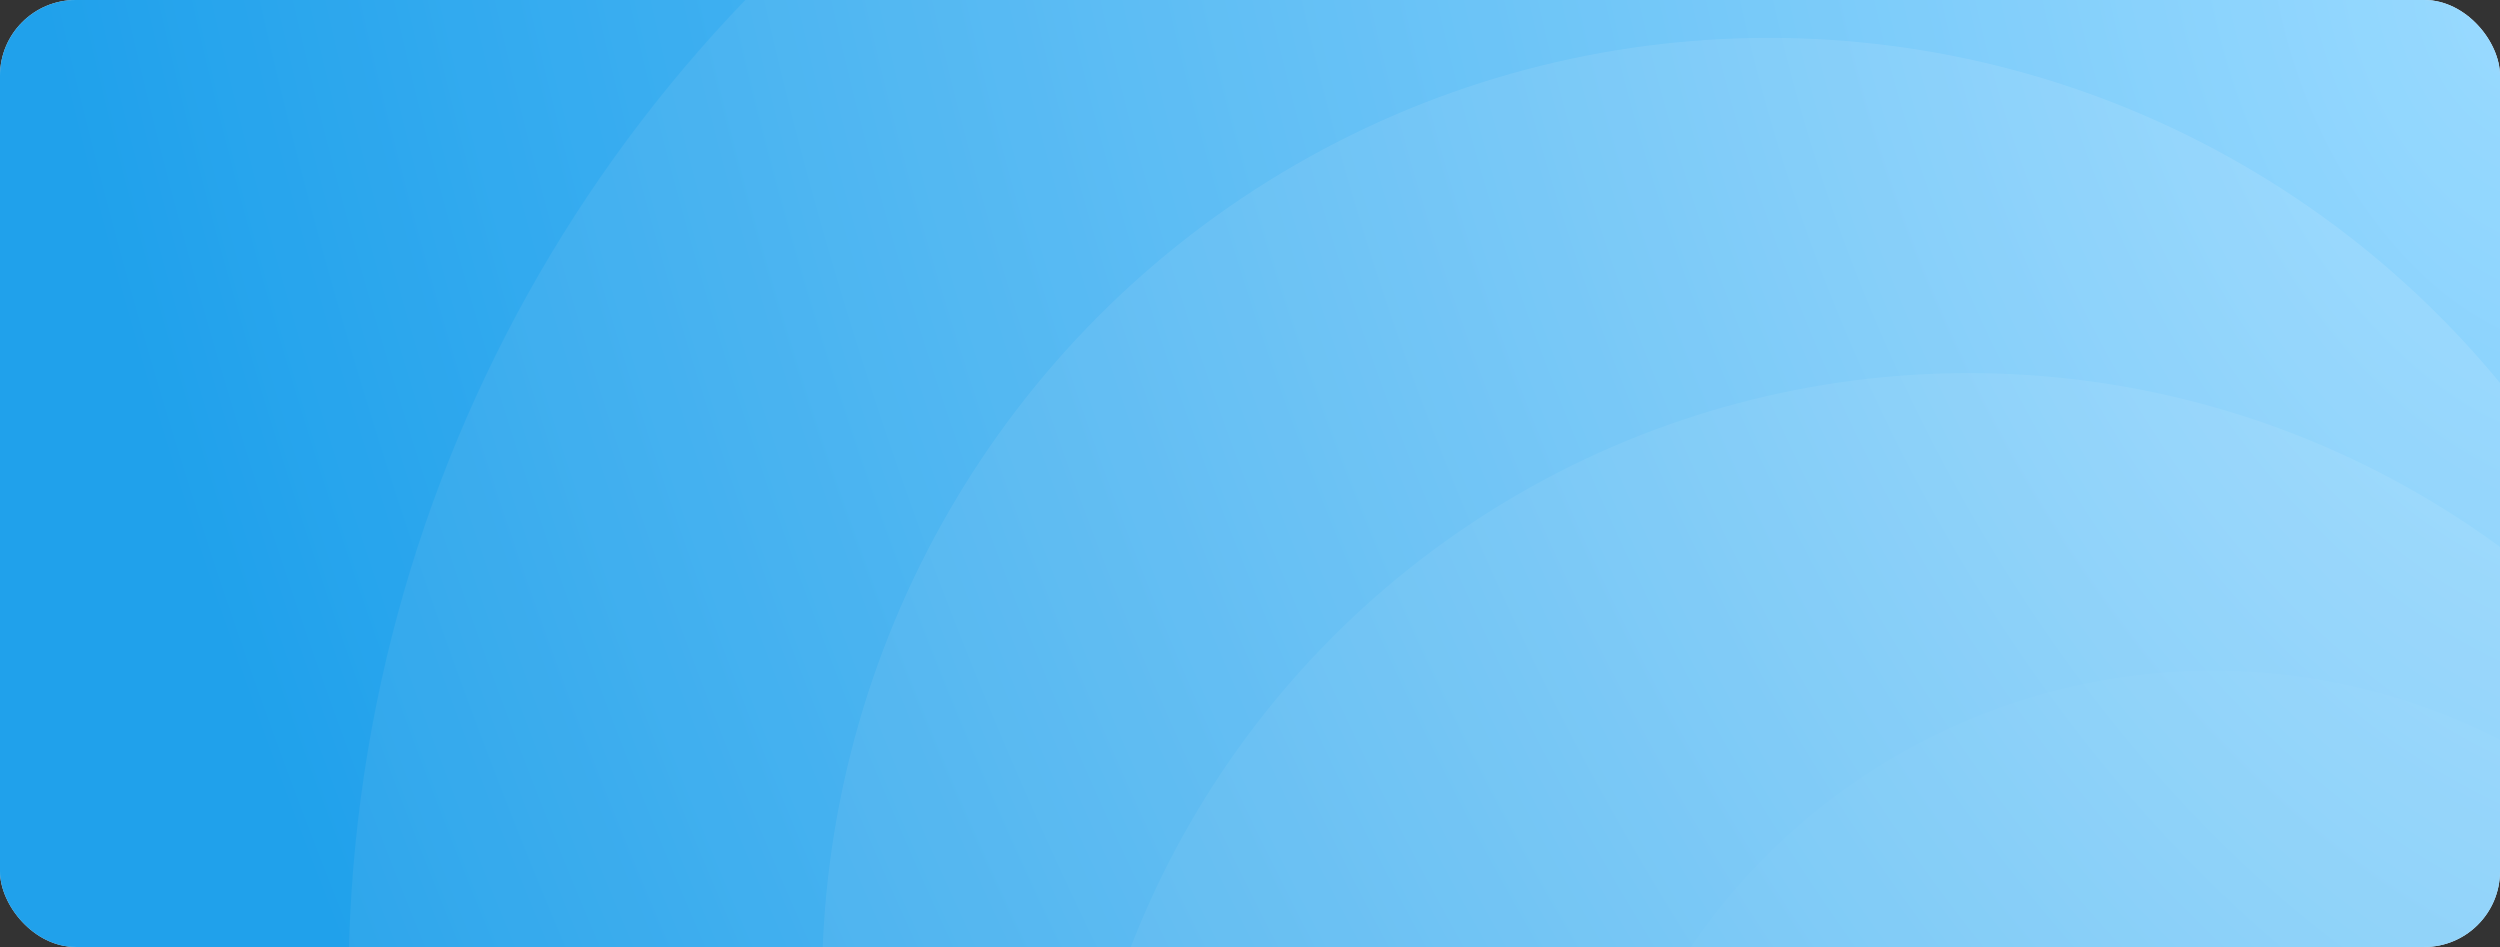 <svg width="1320" height="500" viewBox="0 0 1320 500" fill="none" xmlns="http://www.w3.org/2000/svg">
<rect x="0" y="0" width="1320" height="500" fill="#333333" stroke="none"/>
<g clip-path="url(#clip0_85_1162)">
<rect width="1320" height="500" rx="40" fill="#F8F8F8"/>
<rect width="1320" height="500" rx="40" fill="url(#paint0_radial_85_1162)"/>
<g opacity="0.3">
<circle cx="924" cy="520" r="1050" fill="#6CCAFF"/>
<circle cx="934" cy="520" r="750" fill="#9AD9FF"/>
<circle cx="934" cy="520" r="500" fill="#C3E8FF"/>
<circle cx="1039.5" cy="671.5" r="474.5" fill="#DDF2FF"/>
<circle cx="1168.38" cy="687.375" r="333.375" fill="#E3F4FF"/>
</g>
</g>
<defs>
<radialGradient id="paint0_radial_85_1162" cx="0" cy="0" r="1" gradientUnits="userSpaceOnUse" gradientTransform="translate(1320 -2.74479e-05) rotate(158.646) scale(1247.65 2070.38)">
<stop stop-color="#97D9FF"/>
<stop offset="1" stop-color="#0090E3"/>
</radialGradient>
<clipPath id="clip0_85_1162">
<rect width="1320" height="500" rx="40" fill="white"/>
</clipPath>
</defs>
</svg>
